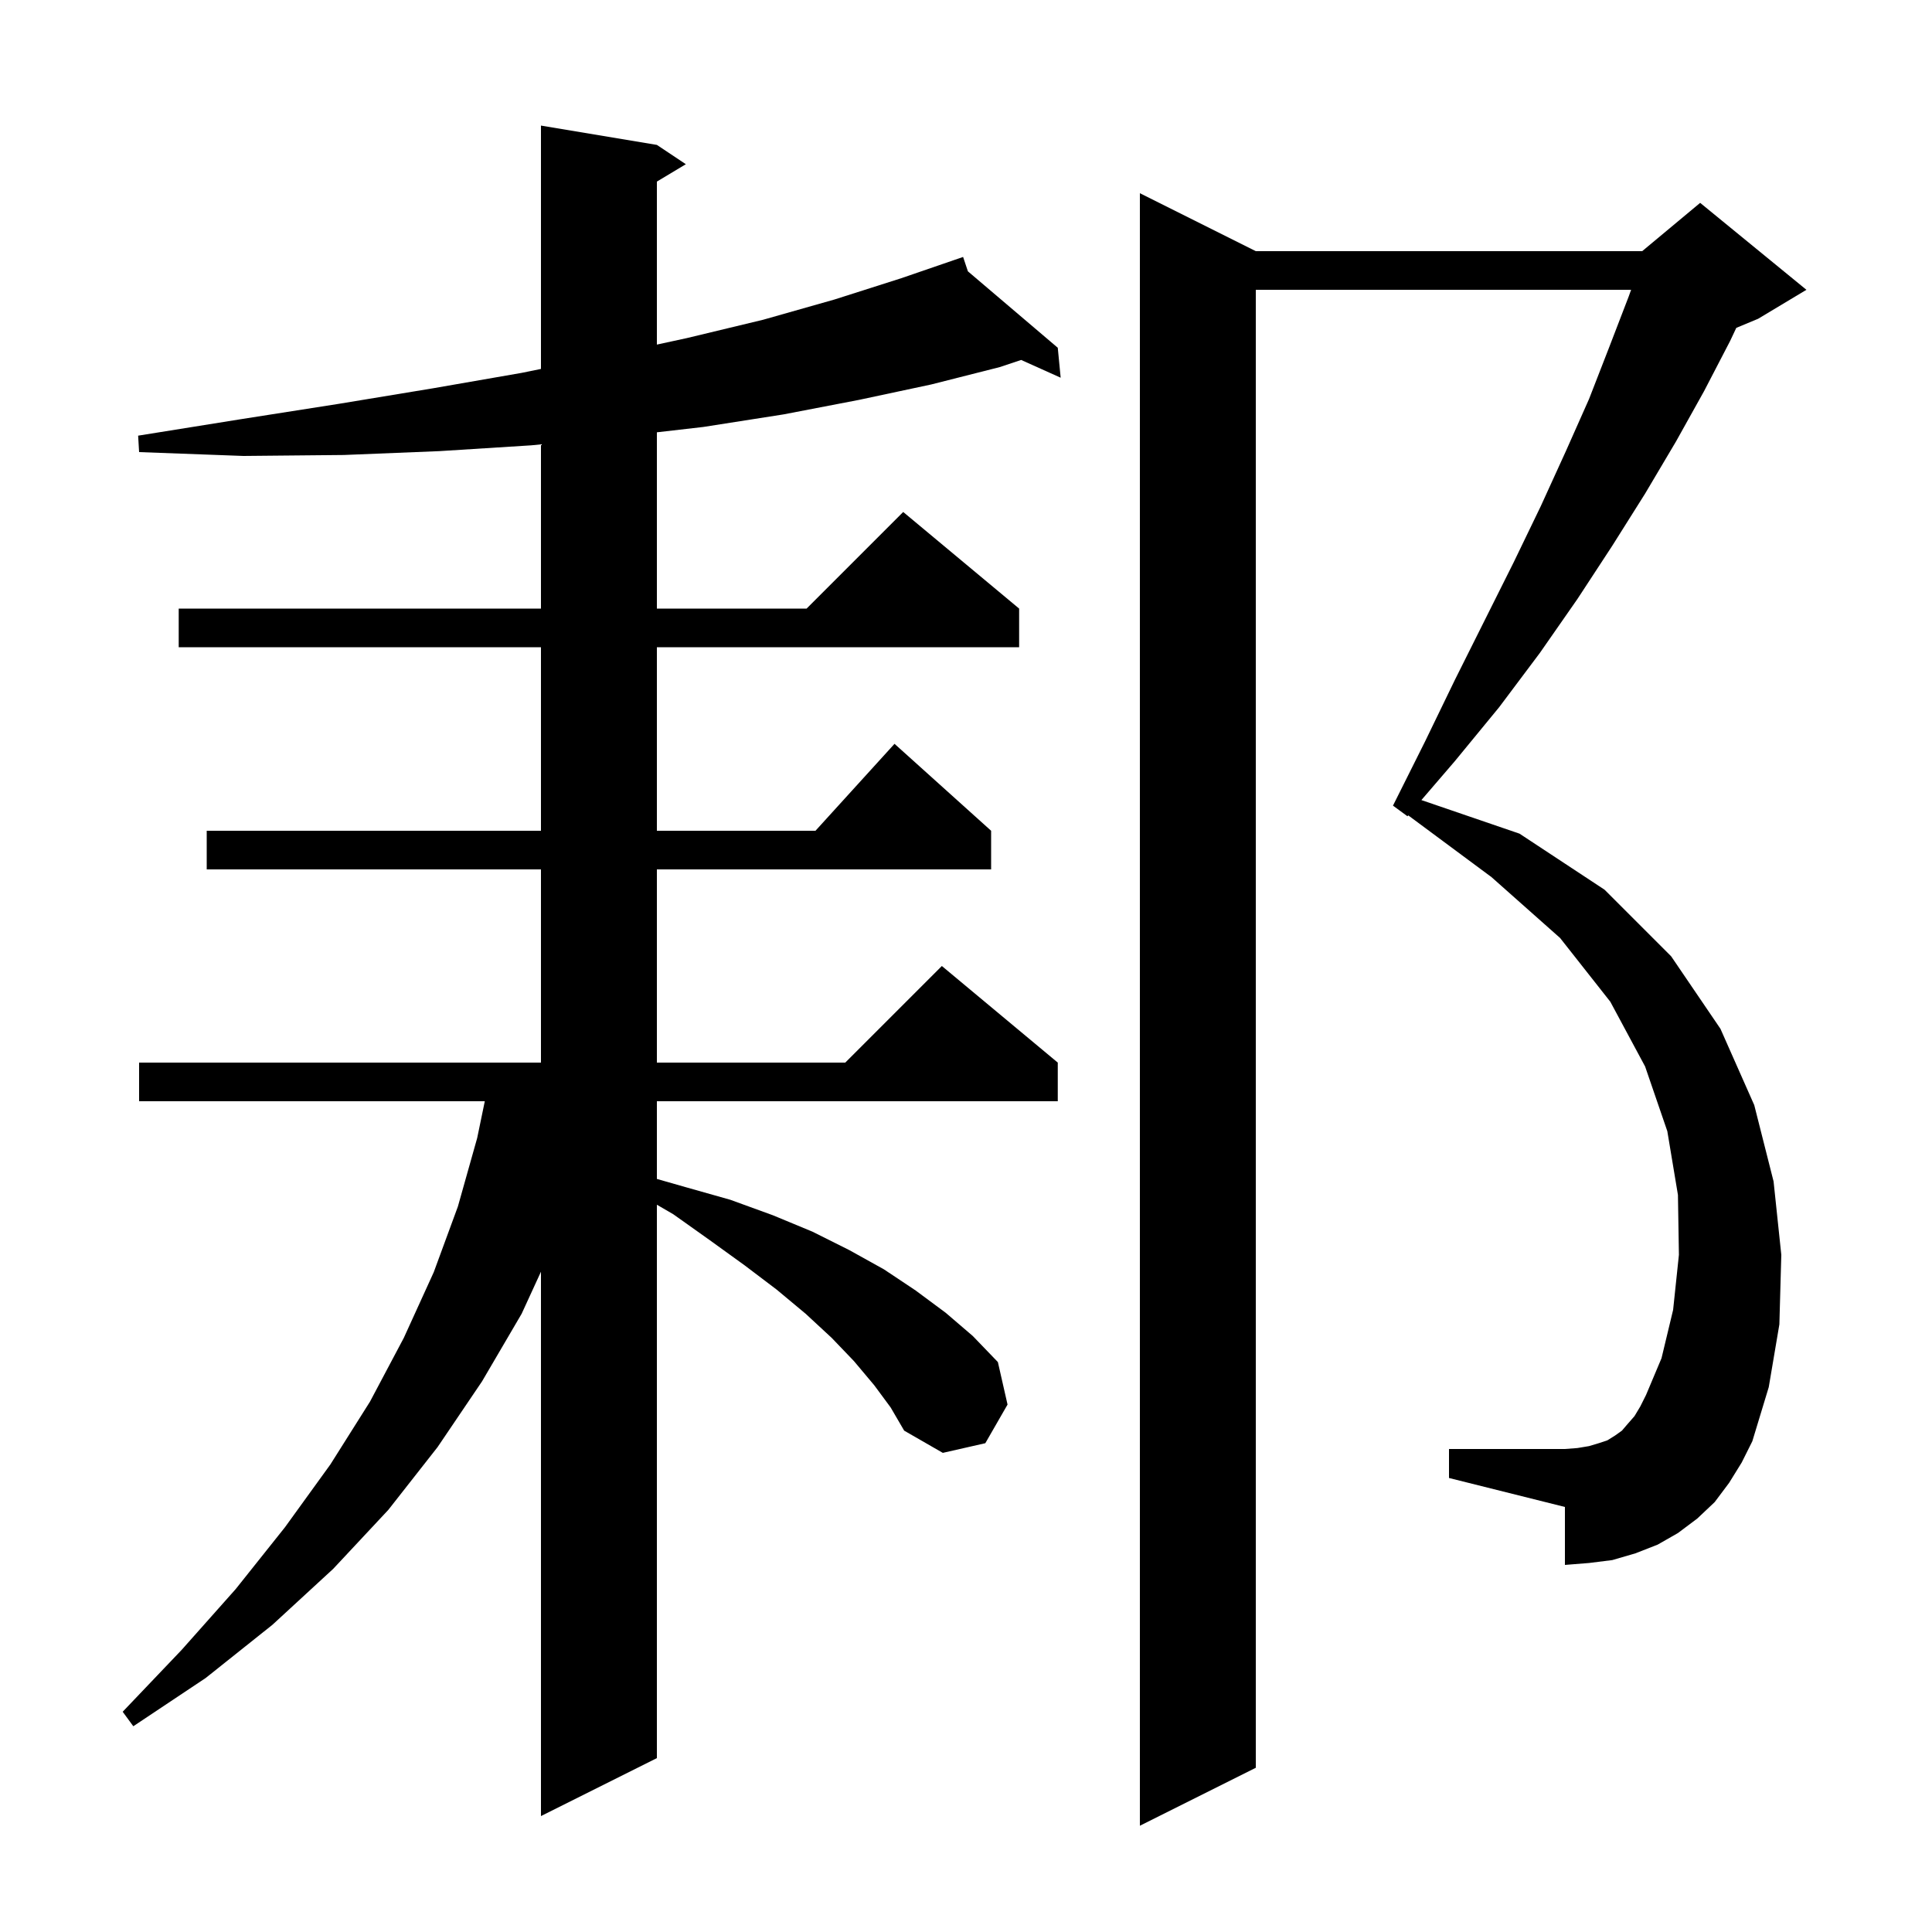 <svg xmlns="http://www.w3.org/2000/svg" xmlns:xlink="http://www.w3.org/1999/xlink" version="1.1" baseProfile="full" viewBox="0 0 200 200" width="200" height="200">
<g fill="black">
<path d="M 179.0 153.5 L 177.5 155.5 L 175.7 157.2 L 173.7 158.7 L 171.6 159.9 L 169.3 160.8 L 166.9 161.5 L 164.5 161.8 L 162.0 162.0 L 162.0 156.0 L 150.0 153.0 L 150.0 150.0 L 162.0 150.0 L 163.3 149.9 L 164.5 149.7 L 165.5 149.4 L 166.4 149.1 L 167.2 148.6 L 167.9 148.1 L 168.5 147.4 L 169.2 146.6 L 169.8 145.6 L 170.4 144.4 L 172.0 140.6 L 173.2 135.6 L 173.8 129.9 L 173.7 123.7 L 172.6 117.1 L 170.3 110.4 L 166.7 103.7 L 161.5 97.1 L 154.4 90.8 L 145.78 84.407 L 145.7 84.5 L 144.2 83.4 L 147.5 76.8 L 150.6 70.4 L 156.7 58.2 L 159.5 52.4 L 162.1 46.7 L 164.5 41.3 L 166.6 35.9 L 168.6 30.7 L 168.852 30.0 L 130.0 30.0 L 130.0 183.0 L 118.0 189.0 L 118.0 20.0 L 130.0 26.0 L 170.0 26.0 L 176.0 21.0 L 187.0 30.0 L 182.0 33.0 L 179.739 33.942 L 179.1 35.3 L 176.4 40.5 L 173.5 45.7 L 170.3 51.1 L 166.9 56.5 L 163.3 62.0 L 159.4 67.6 L 155.2 73.2 L 150.6 78.8 L 147.142 82.823 L 157.3 86.3 L 166.1 92.1 L 173.0 99.0 L 178.1 106.5 L 181.6 114.4 L 183.6 122.3 L 184.4 129.9 L 184.2 137.1 L 183.1 143.6 L 181.4 149.2 L 180.3 151.4 Z M 90.5 143.4 L 88.4 140.9 L 86.1 138.5 L 83.4 136.0 L 80.4 133.5 L 77.1 131.0 L 73.5 128.4 L 69.7 125.7 L 68.0 124.712 L 68.0 182.0 L 56.0 188.0 L 56.0 131.647 L 54.0 136.0 L 49.9 143.0 L 45.3 149.8 L 40.2 156.3 L 34.5 162.4 L 28.2 168.2 L 21.3 173.7 L 13.8 178.7 L 12.7 177.2 L 18.8 170.8 L 24.4 164.5 L 29.5 158.1 L 34.2 151.6 L 38.3 145.1 L 41.8 138.5 L 44.9 131.7 L 47.4 124.9 L 49.4 117.8 L 50.186 114.0 L 14.4 114.0 L 14.4 110.0 L 56.0 110.0 L 56.0 90.0 L 21.4 90.0 L 21.4 86.0 L 56.0 86.0 L 56.0 67.0 L 18.5 67.0 L 18.5 63.0 L 56.0 63.0 L 56.0 46.001 L 55.0 46.1 L 45.5 46.7 L 35.6 47.1 L 25.2 47.2 L 14.4 46.8 L 14.3 45.1 L 24.9 43.4 L 35.1 41.8 L 44.8 40.2 L 54.0 38.6 L 56.0 38.191 L 56.0 13.0 L 68.0 15.0 L 71.0 17.0 L 68.0 18.8 L 68.0 35.672 L 71.1 35.0 L 79.0 33.1 L 86.4 31.0 L 93.3 28.8 L 98.803 26.908 L 98.8 26.9 L 98.808 26.907 L 99.7 26.6 L 100.196 28.087 L 109.5 36.0 L 109.8 39.1 L 105.711 37.263 L 103.5 38.0 L 96.4 39.8 L 88.9 41.4 L 81.1 42.9 L 72.8 44.2 L 68.0 44.752 L 68.0 63.0 L 83.5 63.0 L 93.5 53.0 L 105.5 63.0 L 105.5 67.0 L 68.0 67.0 L 68.0 86.0 L 84.418 86.0 L 92.6 77.0 L 102.6 86.0 L 102.6 90.0 L 68.0 90.0 L 68.0 110.0 L 87.5 110.0 L 97.5 100.0 L 109.5 110.0 L 109.5 114.0 L 68.0 114.0 L 68.0 122.043 L 71.0 122.9 L 75.6 124.2 L 80.0 125.8 L 84.1 127.5 L 87.9 129.4 L 91.5 131.4 L 94.8 133.6 L 97.9 135.9 L 100.7 138.3 L 103.3 141.0 L 104.3 145.4 L 102.0 149.4 L 97.6 150.4 L 93.6 148.1 L 92.2 145.7 Z " />
</g>
</svg>
